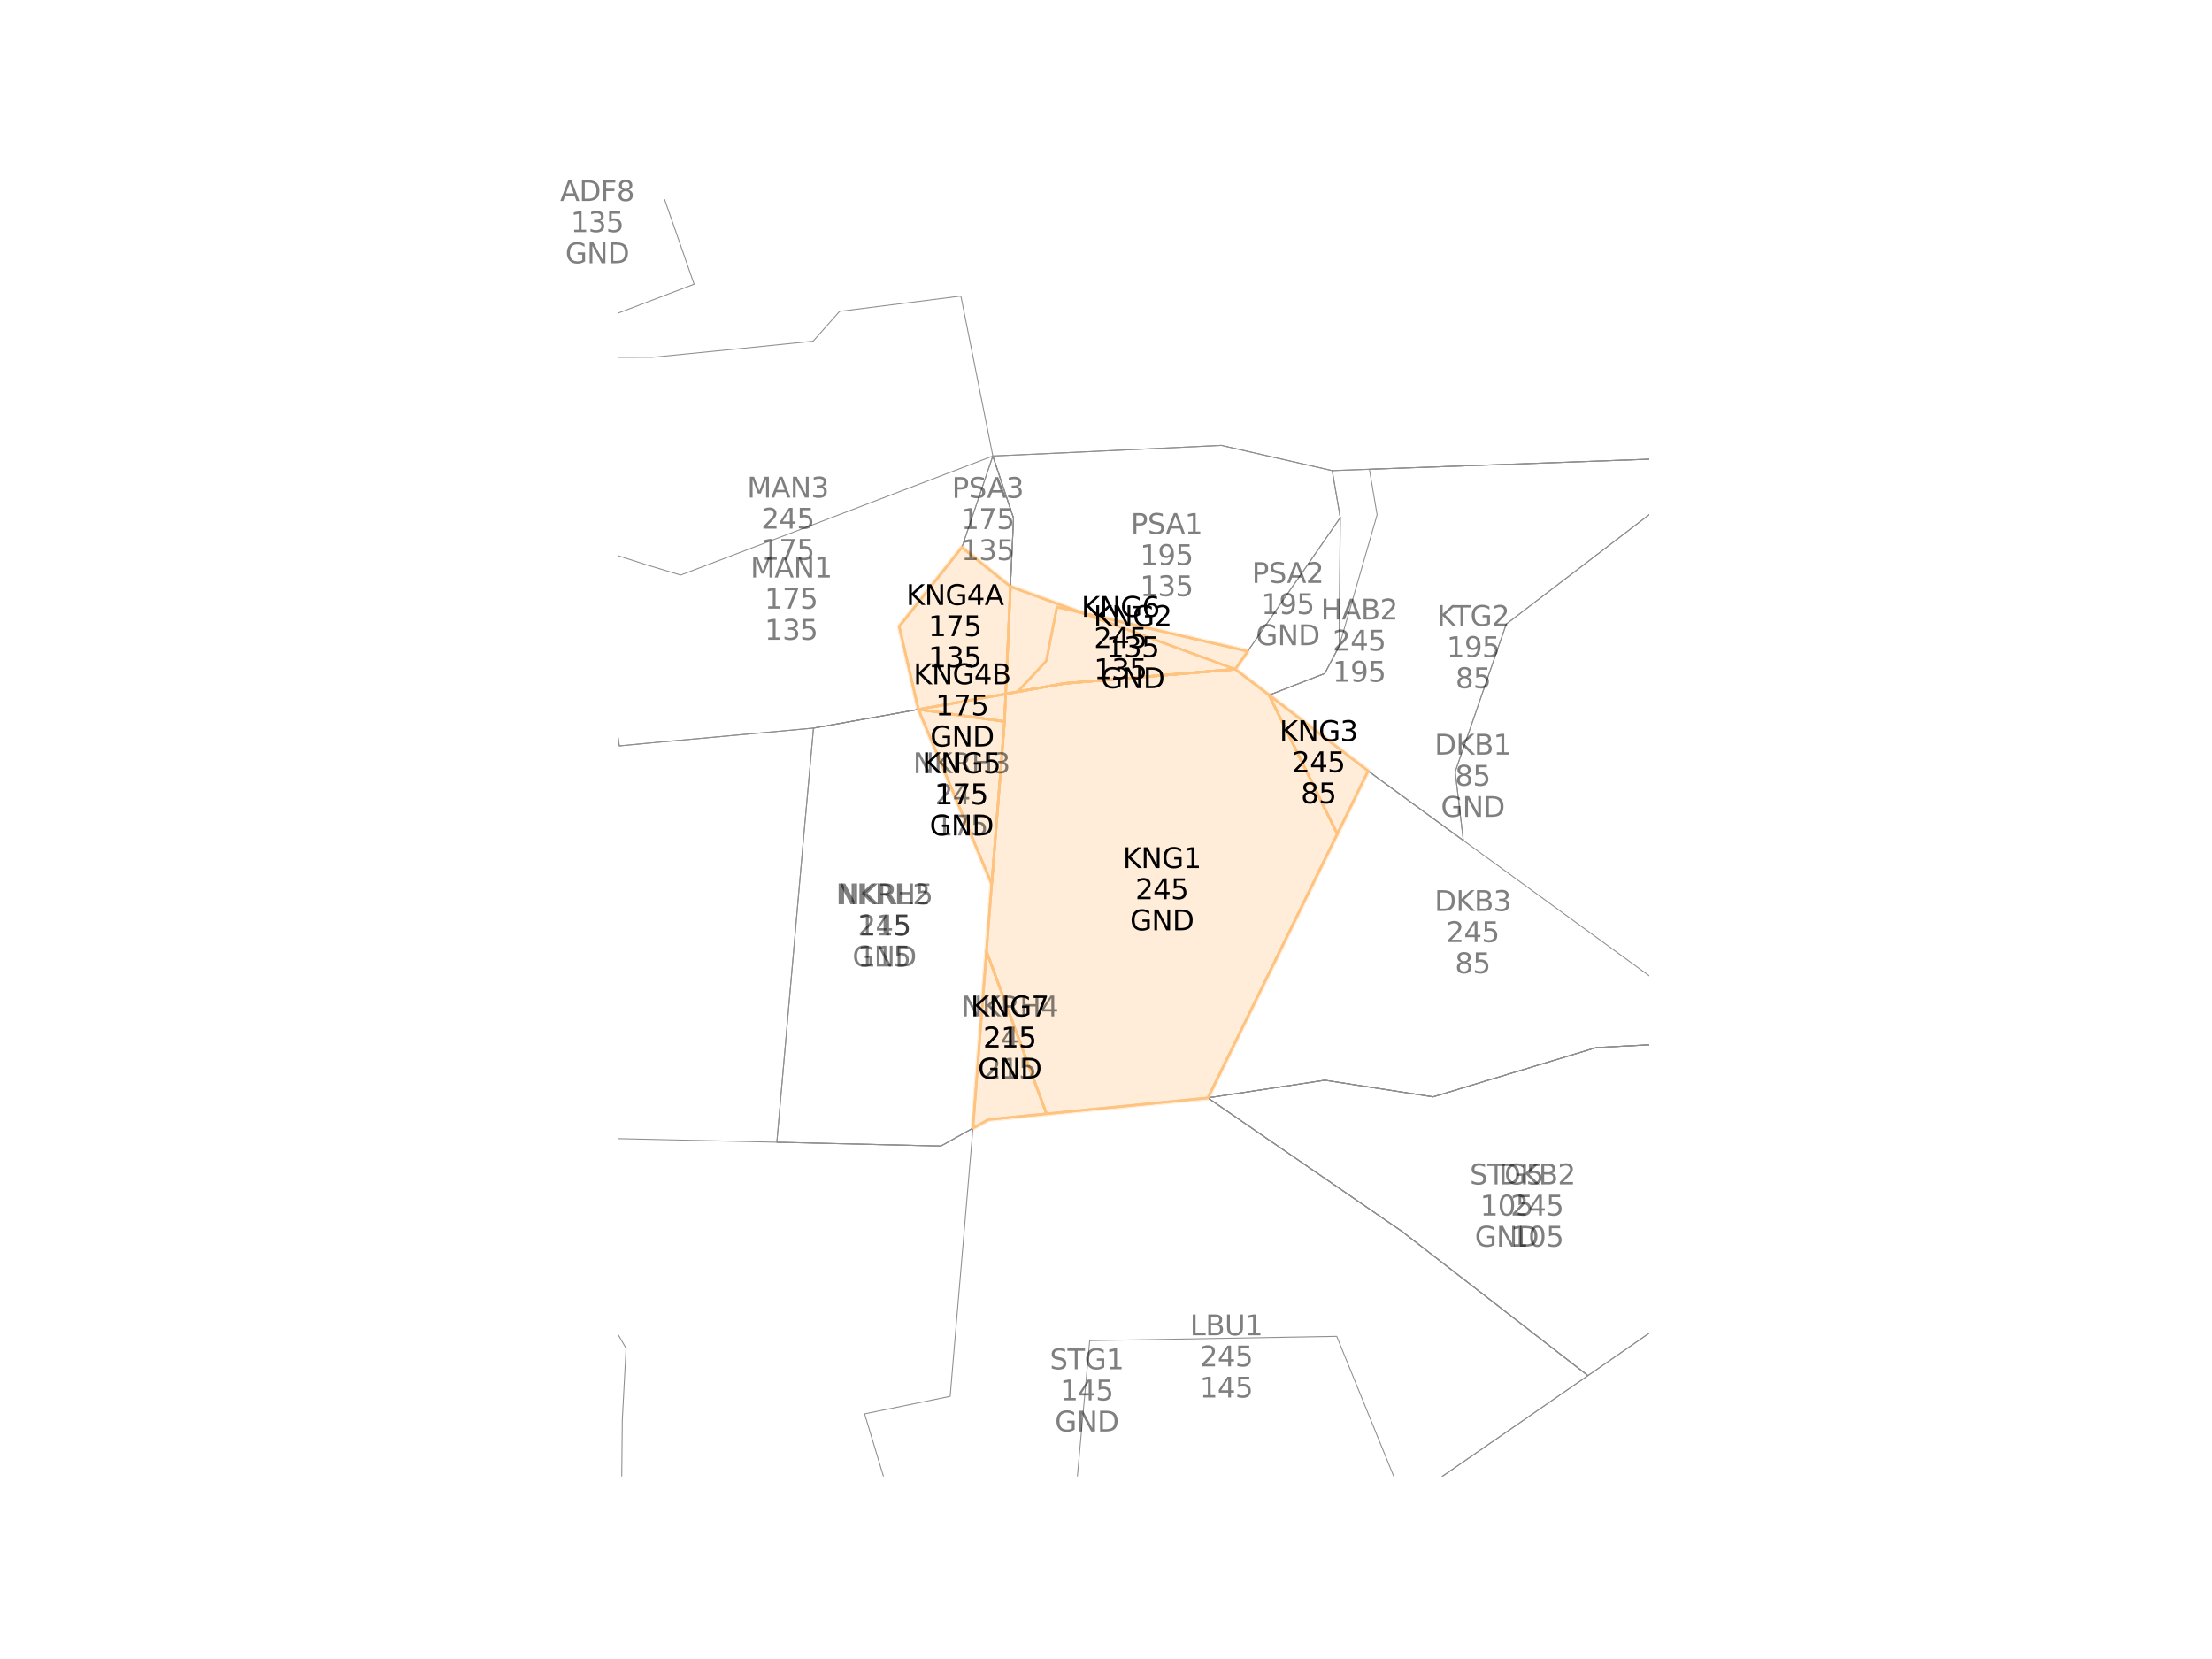 <?xml version="1.0" encoding="utf-8" standalone="no"?>
<!DOCTYPE svg PUBLIC "-//W3C//DTD SVG 1.1//EN"
  "http://www.w3.org/Graphics/SVG/1.1/DTD/svg11.dtd">
<svg xmlns:xlink="http://www.w3.org/1999/xlink" width="460.8pt" height="345.6pt" viewBox="0 0 460.8 345.6" xmlns="http://www.w3.org/2000/svg" version="1.1">
 <defs>
  <style type="text/css">*{stroke-linejoin: round; stroke-linecap: butt}</style>
 </defs>
 <g id="figure_1">
  <g id="patch_1">
   <path d="M 0 345.6 
L 460.8 345.6 
L 460.8 0 
L 0 0 
z
" style="fill: #ffffff"/>
  </g>
  <g id="axes_1">
   <g id="patch_2">
    <path d="M 257.303 139.418 
L 264.37 144.808 
L 278.572 173.715 
L 251.614 228.711 
L 217.993 232.015 
L 205.503 198.224 
L 206.599 184.115 
L 209.259 150.305 
L 209.505 144.562 
L 211.982 144.115 
L 221.725 142.373 
L 229.464 141.732 
z
" clip-path="url(#pad55133b91)" style="fill: #ffedd9; stroke: #ffedd9; stroke-linejoin: miter"/>
   </g>
   <g id="patch_3">
    <path d="M 220.178 126.46 
L 259.908 135.675 
L 257.303 139.418 
L 229.464 141.732 
L 221.725 142.373 
L 211.982 144.115 
L 217.975 137.667 
z
" clip-path="url(#pad55133b91)" style="fill: #ffedd9; stroke: #ffedd9; stroke-linejoin: miter"/>
   </g>
   <g id="patch_4">
    <path d="M 264.37 144.808 
L 284.983 160.6 
L 278.572 173.715 
z
" clip-path="url(#pad55133b91)" style="fill: #ffedd9; stroke: #ffedd9; stroke-linejoin: miter"/>
   </g>
   <g id="patch_5">
    <path d="M 200.37 114.048 
L 210.494 122.203 
L 209.505 144.562 
L 191.329 147.785 
L 187.337 130.515 
z
" clip-path="url(#pad55133b91)" style="fill: #ffedd9; stroke: #ffedd9; stroke-linejoin: miter"/>
   </g>
   <g id="patch_6">
    <path d="M 209.505 144.562 
L 209.259 150.305 
L 191.329 147.785 
z
" clip-path="url(#pad55133b91)" style="fill: #ffedd9; stroke: #ffedd9; stroke-linejoin: miter"/>
   </g>
   <g id="patch_7">
    <path d="M 191.329 147.785 
L 209.259 150.305 
L 206.599 184.115 
L 202.091 173.418 
z
" clip-path="url(#pad55133b91)" style="fill: #ffedd9; stroke: #ffedd9; stroke-linejoin: miter"/>
   </g>
   <g id="patch_8">
    <path d="M 210.494 122.203 
L 257.303 139.418 
L 229.464 141.732 
L 221.725 142.373 
L 211.982 144.115 
L 209.505 144.562 
z
" clip-path="url(#pad55133b91)" style="fill: #ffedd9; stroke: #ffedd9; stroke-linejoin: miter"/>
   </g>
   <g id="patch_9">
    <path d="M 205.503 198.224 
L 217.993 232.015 
L 205.902 233.22 
L 202.683 235.008 
z
" clip-path="url(#pad55133b91)" style="fill: #ffedd9; stroke: #ffedd9; stroke-linejoin: miter"/>
   </g>
   <g id="patch_10">
    <path d="M 257.303 139.418 
L 264.37 144.808 
L 278.572 173.715 
L 251.614 228.711 
L 217.993 232.015 
L 205.503 198.224 
L 206.599 184.115 
L 209.259 150.305 
L 209.505 144.562 
L 211.982 144.115 
L 221.725 142.373 
L 229.464 141.732 
L 257.303 139.418 
z
" clip-path="url(#pad55133b91)" style="fill: #ffedd9; stroke: #ffedd9; stroke-linejoin: miter"/>
   </g>
   <g id="patch_11">
    <path d="M 220.178 126.46 
L 259.908 135.675 
L 257.303 139.418 
L 229.464 141.732 
L 221.725 142.373 
L 211.982 144.115 
L 217.975 137.667 
L 220.178 126.46 
z
" clip-path="url(#pad55133b91)" style="fill: #ffedd9; stroke: #ffedd9; stroke-linejoin: miter"/>
   </g>
   <g id="patch_12">
    <path d="M 264.37 144.808 
L 284.983 160.6 
L 278.572 173.715 
L 264.37 144.808 
z
" clip-path="url(#pad55133b91)" style="fill: #ffedd9; stroke: #ffedd9; stroke-linejoin: miter"/>
   </g>
   <g id="patch_13">
    <path d="M 200.37 114.048 
L 210.494 122.203 
L 209.505 144.562 
L 191.329 147.785 
L 187.337 130.515 
L 200.37 114.048 
z
" clip-path="url(#pad55133b91)" style="fill: #ffedd9; stroke: #ffedd9; stroke-linejoin: miter"/>
   </g>
   <g id="patch_14">
    <path d="M 209.505 144.562 
L 209.259 150.305 
L 191.329 147.785 
L 209.505 144.562 
z
" clip-path="url(#pad55133b91)" style="fill: #ffedd9; stroke: #ffedd9; stroke-linejoin: miter"/>
   </g>
   <g id="patch_15">
    <path d="M 191.329 147.785 
L 209.259 150.305 
L 206.599 184.115 
L 202.091 173.418 
L 191.329 147.785 
z
" clip-path="url(#pad55133b91)" style="fill: #ffedd9; stroke: #ffedd9; stroke-linejoin: miter"/>
   </g>
   <g id="patch_16">
    <path d="M 210.494 122.203 
L 257.303 139.418 
L 229.464 141.732 
L 221.725 142.373 
L 211.982 144.115 
L 209.505 144.562 
L 210.494 122.203 
z
" clip-path="url(#pad55133b91)" style="fill: #ffedd9; stroke: #ffedd9; stroke-linejoin: miter"/>
   </g>
   <g id="patch_17">
    <path d="M 205.503 198.224 
L 217.993 232.015 
L 205.902 233.22 
L 202.683 235.008 
L 205.503 198.224 
z
" clip-path="url(#pad55133b91)" style="fill: #ffedd9; stroke: #ffedd9; stroke-linejoin: miter"/>
   </g>
   <g id="line2d_1">
    <path d="M 257.303 139.418 
L 264.37 144.808 
L 278.572 173.715 
L 251.614 228.711 
L 217.993 232.015 
L 205.503 198.224 
L 206.599 184.115 
L 209.259 150.305 
L 209.505 144.562 
L 211.982 144.115 
L 221.725 142.373 
L 229.464 141.732 
L 257.303 139.418 
" clip-path="url(#pad55133b91)" style="fill: none; stroke: #ffc380; stroke-width: 0.5; stroke-linecap: square"/>
   </g>
   <g id="line2d_2">
    <path d="M 220.178 126.46 
L 259.908 135.675 
L 257.303 139.418 
L 229.464 141.732 
L 221.725 142.373 
L 211.982 144.115 
L 217.975 137.667 
L 220.178 126.46 
" clip-path="url(#pad55133b91)" style="fill: none; stroke: #ffc380; stroke-width: 0.5; stroke-linecap: square"/>
   </g>
   <g id="line2d_3">
    <path d="M 264.37 144.808 
L 284.983 160.6 
L 278.572 173.715 
L 264.37 144.808 
" clip-path="url(#pad55133b91)" style="fill: none; stroke: #ffc380; stroke-width: 0.5; stroke-linecap: square"/>
   </g>
   <g id="line2d_4">
    <path d="M 200.37 114.048 
L 210.494 122.203 
L 209.505 144.562 
L 191.329 147.785 
L 187.337 130.515 
L 200.37 114.048 
" clip-path="url(#pad55133b91)" style="fill: none; stroke: #ffc380; stroke-width: 0.5; stroke-linecap: square"/>
   </g>
   <g id="line2d_5">
    <path d="M 209.505 144.562 
L 209.259 150.305 
L 191.329 147.785 
L 209.505 144.562 
" clip-path="url(#pad55133b91)" style="fill: none; stroke: #ffc380; stroke-width: 0.5; stroke-linecap: square"/>
   </g>
   <g id="line2d_6">
    <path d="M 191.329 147.785 
L 209.259 150.305 
L 206.599 184.115 
L 202.091 173.418 
L 191.329 147.785 
" clip-path="url(#pad55133b91)" style="fill: none; stroke: #ffc380; stroke-width: 0.5; stroke-linecap: square"/>
   </g>
   <g id="line2d_7">
    <path d="M 210.494 122.203 
L 257.303 139.418 
L 229.464 141.732 
L 221.725 142.373 
L 211.982 144.115 
L 209.505 144.562 
L 210.494 122.203 
" clip-path="url(#pad55133b91)" style="fill: none; stroke: #ffc380; stroke-width: 0.5; stroke-linecap: square"/>
   </g>
   <g id="line2d_8">
    <path d="M 205.503 198.224 
L 217.993 232.015 
L 205.902 233.22 
L 202.683 235.008 
L 205.503 198.224 
" clip-path="url(#pad55133b91)" style="fill: none; stroke: #ffc380; stroke-width: 0.5; stroke-linecap: square"/>
   </g>
   <g id="line2d_9">
    <path d="M 100.367 41.245 
L 112.071 37.568 
L 119.585 35.28 
L 129.575 32.151 
L 148.428 26.33 
L 137.602 39.119 
L 144.596 59.206 
L 123.647 67.182 
L 100.367 41.245 
" clip-path="url(#pad55133b91)" style="fill: none; stroke: #8f8f8f; stroke-width: 0.2; stroke-linecap: square"/>
   </g>
   <g id="line2d_10">
    <path d="M 349.092 95.458 
L 349.414 102.728 
L 350.391 122.694 
L 351.802 151.363 
L 352.155 158.53 
L 361.962 216.676 
L 332.532 218.224 
L 298.533 228.503 
L 275.98 225.03 
L 251.614 228.711 
L 278.572 173.715 
L 264.37 144.808 
L 275.966 140.303 
L 278.983 134.597 
L 279.201 107.836 
L 277.527 98.033 
L 285.267 97.752 
L 349.092 95.458 
" clip-path="url(#pad55133b91)" style="fill: none; stroke: #8f8f8f; stroke-width: 0.2; stroke-linecap: square"/>
   </g>
   <g id="line2d_11">
    <path d="M 361.962 216.676 
L 388.782 242.303 
L 376.1 255.191 
L 349.861 273.348 
L 330.794 286.563 
L 306.001 267.329 
L 292.074 256.545 
L 251.614 228.711 
L 275.98 225.03 
L 298.533 228.503 
L 332.532 218.224 
L 361.962 216.676 
" clip-path="url(#pad55133b91)" style="fill: none; stroke: #8f8f8f; stroke-width: 0.2; stroke-linecap: square"/>
   </g>
   <g id="line2d_12">
    <path d="M 284.983 160.6 
L 304.838 175.085 
L 361.962 216.676 
L 332.532 218.224 
L 298.533 228.503 
L 275.98 225.03 
L 251.614 228.711 
L 278.572 173.715 
L 284.983 160.6 
" clip-path="url(#pad55133b91)" style="fill: none; stroke: #8f8f8f; stroke-width: 0.2; stroke-linecap: square"/>
   </g>
   <g id="line2d_13">
    <path d="M 254.416 92.785 
L 277.527 98.033 
L 285.267 97.752 
L 349.092 95.458 
L 359.466 95.082 
L 349.414 102.728 
L 313.783 129.998 
L 303.146 160.775 
L 304.838 175.085 
L 284.983 160.6 
L 264.37 144.808 
L 257.303 139.418 
L 210.494 122.203 
L 211.138 107.947 
L 206.824 94.995 
L 224.27 94.209 
L 254.416 92.785 
" clip-path="url(#pad55133b91)" style="fill: none; stroke: #8f8f8f; stroke-width: 0.2; stroke-linecap: square"/>
   </g>
   <g id="line2d_14">
    <path d="M 349.092 95.458 
L 349.414 102.728 
L 313.783 129.998 
L 303.146 160.775 
L 304.838 175.085 
L 284.983 160.6 
L 264.37 144.808 
L 275.966 140.303 
L 278.983 134.597 
L 286.876 107.248 
L 285.267 97.752 
L 349.092 95.458 
" clip-path="url(#pad55133b91)" style="fill: none; stroke: #8f8f8f; stroke-width: 0.2; stroke-linecap: square"/>
   </g>
   <g id="line2d_15">
    <path d="M 251.614 228.711 
L 292.074 256.545 
L 306.001 267.329 
L 330.794 286.563 
L 292.566 313.025 
L 278.466 278.386 
L 227.001 279.277 
L 221.731 337.38 
L 195.325 320.487 
L 186.17 314.605 
L 180.105 294.535 
L 197.938 290.882 
L 198.867 279.8 
L 202.683 235.008 
L 205.902 233.22 
L 217.993 232.015 
L 251.614 228.711 
" clip-path="url(#pad55133b91)" style="fill: none; stroke: #8f8f8f; stroke-width: 0.2; stroke-linecap: square"/>
   </g>
   <g id="line2d_16">
    <path d="M 206.824 94.995 
L 200.37 114.048 
L 187.337 130.515 
L 191.329 147.785 
L 169.469 151.677 
L 135.383 154.784 
L 129.021 155.387 
L 122.805 113.865 
L 134.612 117.64 
L 141.792 119.793 
L 167.979 109.827 
L 206.824 94.995 
" clip-path="url(#pad55133b91)" style="fill: none; stroke: #8f8f8f; stroke-width: 0.2; stroke-linecap: square"/>
   </g>
   <g id="line2d_17">
    <path d="M 200.166 61.678 
L 206.824 94.995 
L 211.138 107.947 
L 210.494 122.203 
L 209.505 144.562 
L 209.259 150.305 
L 191.329 147.785 
L 169.469 151.677 
L 135.383 154.784 
L 129.021 155.387 
L 122.805 113.865 
L 117.081 74.49 
L 135.908 74.436 
L 154.423 72.601 
L 169.387 71.074 
L 174.902 64.865 
L 200.166 61.678 
" clip-path="url(#pad55133b91)" style="fill: none; stroke: #8f8f8f; stroke-width: 0.2; stroke-linecap: square"/>
   </g>
   <g id="line2d_18">
    <path d="M 191.329 147.785 
L 209.259 150.305 
L 206.599 184.115 
L 202.091 173.418 
L 191.329 147.785 
" clip-path="url(#pad55133b91)" style="fill: none; stroke: #8f8f8f; stroke-width: 0.2; stroke-linecap: square"/>
   </g>
   <g id="line2d_19">
    <path d="M 205.503 198.224 
L 217.993 232.015 
L 205.902 233.22 
L 202.683 235.008 
L 205.503 198.224 
" clip-path="url(#pad55133b91)" style="fill: none; stroke: #8f8f8f; stroke-width: 0.2; stroke-linecap: square"/>
   </g>
   <g id="line2d_20">
    <path d="M 191.329 147.785 
L 202.091 173.418 
L 206.599 184.115 
L 205.503 198.224 
L 202.683 235.008 
L 196.007 238.737 
L 161.828 237.944 
L 167.381 174.706 
L 169.469 151.677 
L 191.329 147.785 
" clip-path="url(#pad55133b91)" style="fill: none; stroke: #8f8f8f; stroke-width: 0.2; stroke-linecap: square"/>
   </g>
   <g id="line2d_21">
    <path d="M 191.329 147.785 
L 202.091 173.418 
L 206.599 184.115 
L 205.503 198.224 
L 202.683 235.008 
L 196.007 238.737 
L 161.828 237.944 
L 167.381 174.706 
L 169.469 151.677 
L 191.329 147.785 
" clip-path="url(#pad55133b91)" style="fill: none; stroke: #8f8f8f; stroke-width: 0.2; stroke-linecap: square"/>
   </g>
   <g id="line2d_22">
    <path d="M 206.824 94.995 
L 224.27 94.209 
L 254.416 92.785 
L 277.527 98.033 
L 279.201 107.836 
L 259.908 135.675 
L 257.303 139.418 
L 210.494 122.203 
L 211.138 107.947 
L 206.824 94.995 
" clip-path="url(#pad55133b91)" style="fill: none; stroke: #8f8f8f; stroke-width: 0.2; stroke-linecap: square"/>
   </g>
   <g id="line2d_23">
    <path d="M 279.201 107.836 
L 278.983 134.597 
L 275.966 140.303 
L 264.37 144.808 
L 257.303 139.418 
L 259.908 135.675 
L 279.201 107.836 
" clip-path="url(#pad55133b91)" style="fill: none; stroke: #8f8f8f; stroke-width: 0.2; stroke-linecap: square"/>
   </g>
   <g id="line2d_24">
    <path d="M 206.824 94.995 
L 211.138 107.947 
L 210.494 122.203 
L 200.37 114.048 
L 206.824 94.995 
" clip-path="url(#pad55133b91)" style="fill: none; stroke: #8f8f8f; stroke-width: 0.2; stroke-linecap: square"/>
   </g>
   <g id="line2d_25">
    <path d="M 251.614 228.711 
L 292.074 256.545 
L 306.001 267.329 
L 330.794 286.563 
L 292.566 313.025 
L 285.055 318.222 
L 195.989 346.6 
M 167.711 346.6 
L 129.424 317.361 
L 129.637 295.837 
L 130.425 280.869 
L 121.981 266.413 
L 124.211 237.091 
L 161.828 237.944 
L 196.007 238.737 
L 202.683 235.008 
L 205.902 233.22 
L 217.993 232.015 
L 251.614 228.711 
" clip-path="url(#pad55133b91)" style="fill: none; stroke: #8f8f8f; stroke-width: 0.2; stroke-linecap: square"/>
   </g>
   <g id="line2d_26">
    <path d="M 361.962 216.676 
L 364.723 229.92 
L 376.1 255.191 
L 349.861 273.348 
L 330.794 286.563 
L 306.001 267.329 
L 292.074 256.545 
L 251.614 228.711 
L 275.98 225.03 
L 298.533 228.503 
L 332.532 218.224 
L 361.962 216.676 
" clip-path="url(#pad55133b91)" style="fill: none; stroke: #8f8f8f; stroke-width: 0.2; stroke-linecap: square"/>
   </g>
   <g id="line2d_27">
    <path d="M 257.303 139.418 
L 264.37 144.808 
L 278.572 173.715 
L 251.614 228.711 
L 217.993 232.015 
L 205.503 198.224 
L 206.599 184.115 
L 209.259 150.305 
L 209.505 144.562 
L 211.982 144.115 
L 221.725 142.373 
L 229.464 141.732 
L 257.303 139.418 
L 257.303 139.418 
" clip-path="url(#pad55133b91)" style="fill: none; stroke: #ffc380; stroke-width: 0.5; stroke-linecap: square"/>
   </g>
   <g id="line2d_28">
    <path d="M 220.178 126.46 
L 259.908 135.675 
L 257.303 139.418 
L 229.464 141.732 
L 221.725 142.373 
L 211.982 144.115 
L 217.975 137.667 
L 220.178 126.46 
L 220.178 126.46 
" clip-path="url(#pad55133b91)" style="fill: none; stroke: #ffc380; stroke-width: 0.5; stroke-linecap: square"/>
   </g>
   <g id="line2d_29">
    <path d="M 264.37 144.808 
L 284.983 160.6 
L 278.572 173.715 
L 264.37 144.808 
L 264.37 144.808 
" clip-path="url(#pad55133b91)" style="fill: none; stroke: #ffc380; stroke-width: 0.5; stroke-linecap: square"/>
   </g>
   <g id="line2d_30">
    <path d="M 200.37 114.048 
L 210.494 122.203 
L 209.505 144.562 
L 191.329 147.785 
L 187.337 130.515 
L 200.37 114.048 
L 200.37 114.048 
" clip-path="url(#pad55133b91)" style="fill: none; stroke: #ffc380; stroke-width: 0.5; stroke-linecap: square"/>
   </g>
   <g id="line2d_31">
    <path d="M 209.505 144.562 
L 209.259 150.305 
L 191.329 147.785 
L 209.505 144.562 
L 209.505 144.562 
" clip-path="url(#pad55133b91)" style="fill: none; stroke: #ffc380; stroke-width: 0.5; stroke-linecap: square"/>
   </g>
   <g id="line2d_32">
    <path d="M 191.329 147.785 
L 209.259 150.305 
L 206.599 184.115 
L 202.091 173.418 
L 191.329 147.785 
L 191.329 147.785 
" clip-path="url(#pad55133b91)" style="fill: none; stroke: #ffc380; stroke-width: 0.5; stroke-linecap: square"/>
   </g>
   <g id="line2d_33">
    <path d="M 210.494 122.203 
L 257.303 139.418 
L 229.464 141.732 
L 221.725 142.373 
L 211.982 144.115 
L 209.505 144.562 
L 210.494 122.203 
L 210.494 122.203 
" clip-path="url(#pad55133b91)" style="fill: none; stroke: #ffc380; stroke-width: 0.5; stroke-linecap: square"/>
   </g>
   <g id="line2d_34">
    <path d="M 205.503 198.224 
L 217.993 232.015 
L 205.902 233.22 
L 202.683 235.008 
L 205.503 198.224 
L 205.503 198.224 
" clip-path="url(#pad55133b91)" style="fill: none; stroke: #ffc380; stroke-width: 0.5; stroke-linecap: square"/>
   </g>
   <g id="text_1">
    <!-- ADF8 -->
    <g style="opacity: 0.5" transform="translate(116.681 41.87)scale(0.058 -0.058)">
     <defs>
      <path id="DejaVuSans-41" d="M 2188 4044 
L 1331 1722 
L 3047 1722 
L 2188 4044 
z
M 1831 4666 
L 2547 4666 
L 4325 0 
L 3669 0 
L 3244 1197 
L 1141 1197 
L 716 0 
L 50 0 
L 1831 4666 
z
" transform="scale(0.016)"/>
      <path id="DejaVuSans-44" d="M 1259 4147 
L 1259 519 
L 2022 519 
Q 2988 519 3436 956 
Q 3884 1394 3884 2338 
Q 3884 3275 3436 3711 
Q 2988 4147 2022 4147 
L 1259 4147 
z
M 628 4666 
L 1925 4666 
Q 3281 4666 3915 4102 
Q 4550 3538 4550 2338 
Q 4550 1131 3912 565 
Q 3275 0 1925 0 
L 628 0 
L 628 4666 
z
" transform="scale(0.016)"/>
      <path id="DejaVuSans-46" d="M 628 4666 
L 3309 4666 
L 3309 4134 
L 1259 4134 
L 1259 2759 
L 3109 2759 
L 3109 2228 
L 1259 2228 
L 1259 0 
L 628 0 
L 628 4666 
z
" transform="scale(0.016)"/>
      <path id="DejaVuSans-38" d="M 2034 2216 
Q 1584 2216 1326 1975 
Q 1069 1734 1069 1313 
Q 1069 891 1326 650 
Q 1584 409 2034 409 
Q 2484 409 2743 651 
Q 3003 894 3003 1313 
Q 3003 1734 2745 1975 
Q 2488 2216 2034 2216 
z
M 1403 2484 
Q 997 2584 770 2862 
Q 544 3141 544 3541 
Q 544 4100 942 4425 
Q 1341 4750 2034 4750 
Q 2731 4750 3128 4425 
Q 3525 4100 3525 3541 
Q 3525 3141 3298 2862 
Q 3072 2584 2669 2484 
Q 3125 2378 3379 2068 
Q 3634 1759 3634 1313 
Q 3634 634 3220 271 
Q 2806 -91 2034 -91 
Q 1263 -91 848 271 
Q 434 634 434 1313 
Q 434 1759 690 2068 
Q 947 2378 1403 2484 
z
M 1172 3481 
Q 1172 3119 1398 2916 
Q 1625 2713 2034 2713 
Q 2441 2713 2670 2916 
Q 2900 3119 2900 3481 
Q 2900 3844 2670 4047 
Q 2441 4250 2034 4250 
Q 1625 4250 1398 4047 
Q 1172 3844 1172 3481 
z
" transform="scale(0.016)"/>
     </defs>
     <use xlink:href="#DejaVuSans-41"/>
     <use xlink:href="#DejaVuSans-44" x="68.408"/>
     <use xlink:href="#DejaVuSans-46" x="145.41"/>
     <use xlink:href="#DejaVuSans-38" x="202.93"/>
    </g>
    <!-- 135 -->
    <g style="opacity: 0.5" transform="translate(118.872 48.354)scale(0.058 -0.058)">
     <defs>
      <path id="DejaVuSans-31" d="M 794 531 
L 1825 531 
L 1825 4091 
L 703 3866 
L 703 4441 
L 1819 4666 
L 2450 4666 
L 2450 531 
L 3481 531 
L 3481 0 
L 794 0 
L 794 531 
z
" transform="scale(0.016)"/>
      <path id="DejaVuSans-33" d="M 2597 2516 
Q 3050 2419 3304 2112 
Q 3559 1806 3559 1356 
Q 3559 666 3084 287 
Q 2609 -91 1734 -91 
Q 1441 -91 1130 -33 
Q 819 25 488 141 
L 488 750 
Q 750 597 1062 519 
Q 1375 441 1716 441 
Q 2309 441 2620 675 
Q 2931 909 2931 1356 
Q 2931 1769 2642 2001 
Q 2353 2234 1838 2234 
L 1294 2234 
L 1294 2753 
L 1863 2753 
Q 2328 2753 2575 2939 
Q 2822 3125 2822 3475 
Q 2822 3834 2567 4026 
Q 2313 4219 1838 4219 
Q 1578 4219 1281 4162 
Q 984 4106 628 3988 
L 628 4550 
Q 988 4650 1302 4700 
Q 1616 4750 1894 4750 
Q 2613 4750 3031 4423 
Q 3450 4097 3450 3541 
Q 3450 3153 3228 2886 
Q 3006 2619 2597 2516 
z
" transform="scale(0.016)"/>
      <path id="DejaVuSans-35" d="M 691 4666 
L 3169 4666 
L 3169 4134 
L 1269 4134 
L 1269 2991 
Q 1406 3038 1543 3061 
Q 1681 3084 1819 3084 
Q 2600 3084 3056 2656 
Q 3513 2228 3513 1497 
Q 3513 744 3044 326 
Q 2575 -91 1722 -91 
Q 1428 -91 1123 -41 
Q 819 9 494 109 
L 494 744 
Q 775 591 1075 516 
Q 1375 441 1709 441 
Q 2250 441 2565 725 
Q 2881 1009 2881 1497 
Q 2881 1984 2565 2268 
Q 2250 2553 1709 2553 
Q 1456 2553 1204 2497 
Q 953 2441 691 2322 
L 691 4666 
z
" transform="scale(0.016)"/>
     </defs>
     <use xlink:href="#DejaVuSans-31"/>
     <use xlink:href="#DejaVuSans-33" x="63.623"/>
     <use xlink:href="#DejaVuSans-35" x="127.246"/>
    </g>
    <!-- GND -->
    <g style="opacity: 0.5" transform="translate(117.76 54.837)scale(0.058 -0.058)">
     <defs>
      <path id="DejaVuSans-47" d="M 3809 666 
L 3809 1919 
L 2778 1919 
L 2778 2438 
L 4434 2438 
L 4434 434 
Q 4069 175 3628 42 
Q 3188 -91 2688 -91 
Q 1594 -91 976 548 
Q 359 1188 359 2328 
Q 359 3472 976 4111 
Q 1594 4750 2688 4750 
Q 3144 4750 3555 4637 
Q 3966 4525 4313 4306 
L 4313 3634 
Q 3963 3931 3569 4081 
Q 3175 4231 2741 4231 
Q 1884 4231 1454 3753 
Q 1025 3275 1025 2328 
Q 1025 1384 1454 906 
Q 1884 428 2741 428 
Q 3075 428 3337 486 
Q 3600 544 3809 666 
z
" transform="scale(0.016)"/>
      <path id="DejaVuSans-4e" d="M 628 4666 
L 1478 4666 
L 3547 763 
L 3547 4666 
L 4159 4666 
L 4159 0 
L 3309 0 
L 1241 3903 
L 1241 0 
L 628 0 
L 628 4666 
z
" transform="scale(0.016)"/>
     </defs>
     <use xlink:href="#DejaVuSans-47"/>
     <use xlink:href="#DejaVuSans-4e" x="77.49"/>
     <use xlink:href="#DejaVuSans-44" x="152.295"/>
    </g>
   </g>
   <g id="text_2">
    <!-- DKB1 -->
    <g style="opacity: 0.5" transform="translate(298.833 157.199)scale(0.058 -0.058)">
     <defs>
      <path id="DejaVuSans-4b" d="M 628 4666 
L 1259 4666 
L 1259 2694 
L 3353 4666 
L 4166 4666 
L 1850 2491 
L 4331 0 
L 3500 0 
L 1259 2247 
L 1259 0 
L 628 0 
L 628 4666 
z
" transform="scale(0.016)"/>
      <path id="DejaVuSans-42" d="M 1259 2228 
L 1259 519 
L 2272 519 
Q 2781 519 3026 730 
Q 3272 941 3272 1375 
Q 3272 1813 3026 2020 
Q 2781 2228 2272 2228 
L 1259 2228 
z
M 1259 4147 
L 1259 2741 
L 2194 2741 
Q 2656 2741 2882 2914 
Q 3109 3088 3109 3444 
Q 3109 3797 2882 3972 
Q 2656 4147 2194 4147 
L 1259 4147 
z
M 628 4666 
L 2241 4666 
Q 2963 4666 3353 4366 
Q 3744 4066 3744 3513 
Q 3744 3084 3544 2831 
Q 3344 2578 2956 2516 
Q 3422 2416 3680 2098 
Q 3938 1781 3938 1306 
Q 3938 681 3513 340 
Q 3088 0 2303 0 
L 628 0 
L 628 4666 
z
" transform="scale(0.016)"/>
     </defs>
     <use xlink:href="#DejaVuSans-44"/>
     <use xlink:href="#DejaVuSans-4b" x="77.002"/>
     <use xlink:href="#DejaVuSans-42" x="142.578"/>
     <use xlink:href="#DejaVuSans-31" x="211.182"/>
    </g>
    <!-- 85 -->
    <g style="opacity: 0.5" transform="translate(303.105 163.682)scale(0.058 -0.058)">
     <use xlink:href="#DejaVuSans-38"/>
     <use xlink:href="#DejaVuSans-35" x="63.623"/>
    </g>
    <!-- GND -->
    <g style="opacity: 0.5" transform="translate(300.15 170.166)scale(0.058 -0.058)">
     <use xlink:href="#DejaVuSans-47"/>
     <use xlink:href="#DejaVuSans-4e" x="77.49"/>
     <use xlink:href="#DejaVuSans-44" x="152.295"/>
    </g>
   </g>
   <g id="text_3">
    <!-- DKB2 -->
    <g style="opacity: 0.5" transform="translate(312.243 246.734)scale(0.058 -0.058)">
     <defs>
      <path id="DejaVuSans-32" d="M 1228 531 
L 3431 531 
L 3431 0 
L 469 0 
L 469 531 
Q 828 903 1448 1529 
Q 2069 2156 2228 2338 
Q 2531 2678 2651 2914 
Q 2772 3150 2772 3378 
Q 2772 3750 2511 3984 
Q 2250 4219 1831 4219 
Q 1534 4219 1204 4116 
Q 875 4013 500 3803 
L 500 4441 
Q 881 4594 1212 4672 
Q 1544 4750 1819 4750 
Q 2544 4750 2975 4387 
Q 3406 4025 3406 3419 
Q 3406 3131 3298 2873 
Q 3191 2616 2906 2266 
Q 2828 2175 2409 1742 
Q 1991 1309 1228 531 
z
" transform="scale(0.016)"/>
     </defs>
     <use xlink:href="#DejaVuSans-44"/>
     <use xlink:href="#DejaVuSans-4b" x="77.002"/>
     <use xlink:href="#DejaVuSans-42" x="142.578"/>
     <use xlink:href="#DejaVuSans-32" x="211.182"/>
    </g>
    <!-- 245 -->
    <g style="opacity: 0.5" transform="translate(314.673 253.217)scale(0.058 -0.058)">
     <defs>
      <path id="DejaVuSans-34" d="M 2419 4116 
L 825 1625 
L 2419 1625 
L 2419 4116 
z
M 2253 4666 
L 3047 4666 
L 3047 1625 
L 3713 1625 
L 3713 1100 
L 3047 1100 
L 3047 0 
L 2419 0 
L 2419 1100 
L 313 1100 
L 313 1709 
L 2253 4666 
z
" transform="scale(0.016)"/>
     </defs>
     <use xlink:href="#DejaVuSans-32"/>
     <use xlink:href="#DejaVuSans-34" x="63.623"/>
     <use xlink:href="#DejaVuSans-35" x="127.246"/>
    </g>
    <!-- 105 -->
    <g style="opacity: 0.5" transform="translate(314.673 259.701)scale(0.058 -0.058)">
     <defs>
      <path id="DejaVuSans-30" d="M 2034 4250 
Q 1547 4250 1301 3770 
Q 1056 3291 1056 2328 
Q 1056 1369 1301 889 
Q 1547 409 2034 409 
Q 2525 409 2770 889 
Q 3016 1369 3016 2328 
Q 3016 3291 2770 3770 
Q 2525 4250 2034 4250 
z
M 2034 4750 
Q 2819 4750 3233 4129 
Q 3647 3509 3647 2328 
Q 3647 1150 3233 529 
Q 2819 -91 2034 -91 
Q 1250 -91 836 529 
Q 422 1150 422 2328 
Q 422 3509 836 4129 
Q 1250 4750 2034 4750 
z
" transform="scale(0.016)"/>
     </defs>
     <use xlink:href="#DejaVuSans-31"/>
     <use xlink:href="#DejaVuSans-30" x="63.623"/>
     <use xlink:href="#DejaVuSans-35" x="127.246"/>
    </g>
   </g>
   <g id="text_4">
    <!-- DKB3 -->
    <g style="opacity: 0.5" transform="translate(298.833 189.77)scale(0.058 -0.058)">
     <use xlink:href="#DejaVuSans-44"/>
     <use xlink:href="#DejaVuSans-4b" x="77.002"/>
     <use xlink:href="#DejaVuSans-42" x="142.578"/>
     <use xlink:href="#DejaVuSans-33" x="211.182"/>
    </g>
    <!-- 245 -->
    <g style="opacity: 0.5" transform="translate(301.263 196.253)scale(0.058 -0.058)">
     <use xlink:href="#DejaVuSans-32"/>
     <use xlink:href="#DejaVuSans-34" x="63.623"/>
     <use xlink:href="#DejaVuSans-35" x="127.246"/>
    </g>
    <!-- 85 -->
    <g style="opacity: 0.5" transform="translate(303.105 202.737)scale(0.058 -0.058)">
     <use xlink:href="#DejaVuSans-38"/>
     <use xlink:href="#DejaVuSans-35" x="63.623"/>
    </g>
   </g>
   <g id="text_5">
    <!-- HAB2 -->
    <g style="opacity: 0.5" transform="translate(275.16 129.049)scale(0.058 -0.058)">
     <defs>
      <path id="DejaVuSans-48" d="M 628 4666 
L 1259 4666 
L 1259 2753 
L 3553 2753 
L 3553 4666 
L 4184 4666 
L 4184 0 
L 3553 0 
L 3553 2222 
L 1259 2222 
L 1259 0 
L 628 0 
L 628 4666 
z
" transform="scale(0.016)"/>
     </defs>
     <use xlink:href="#DejaVuSans-48"/>
     <use xlink:href="#DejaVuSans-41" x="75.195"/>
     <use xlink:href="#DejaVuSans-42" x="143.604"/>
     <use xlink:href="#DejaVuSans-32" x="212.207"/>
    </g>
    <!-- 245 -->
    <g style="opacity: 0.5" transform="translate(277.619 135.533)scale(0.058 -0.058)">
     <use xlink:href="#DejaVuSans-32"/>
     <use xlink:href="#DejaVuSans-34" x="63.623"/>
     <use xlink:href="#DejaVuSans-35" x="127.246"/>
    </g>
    <!-- 195 -->
    <g style="opacity: 0.5" transform="translate(277.619 142.016)scale(0.058 -0.058)">
     <defs>
      <path id="DejaVuSans-39" d="M 703 97 
L 703 672 
Q 941 559 1184 500 
Q 1428 441 1663 441 
Q 2288 441 2617 861 
Q 2947 1281 2994 2138 
Q 2813 1869 2534 1725 
Q 2256 1581 1919 1581 
Q 1219 1581 811 2004 
Q 403 2428 403 3163 
Q 403 3881 828 4315 
Q 1253 4750 1959 4750 
Q 2769 4750 3195 4129 
Q 3622 3509 3622 2328 
Q 3622 1225 3098 567 
Q 2575 -91 1691 -91 
Q 1453 -91 1209 -44 
Q 966 3 703 97 
z
M 1959 2075 
Q 2384 2075 2632 2365 
Q 2881 2656 2881 3163 
Q 2881 3666 2632 3958 
Q 2384 4250 1959 4250 
Q 1534 4250 1286 3958 
Q 1038 3666 1038 3163 
Q 1038 2656 1286 2365 
Q 1534 2075 1959 2075 
z
" transform="scale(0.016)"/>
     </defs>
     <use xlink:href="#DejaVuSans-31"/>
     <use xlink:href="#DejaVuSans-39" x="63.623"/>
     <use xlink:href="#DejaVuSans-35" x="127.246"/>
    </g>
   </g>
   <g id="text_6">
    <!-- KTG2 -->
    <g style="opacity: 0.5" transform="translate(299.365 130.386)scale(0.058 -0.058)">
     <defs>
      <path id="DejaVuSans-54" d="M -19 4666 
L 3928 4666 
L 3928 4134 
L 2272 4134 
L 2272 0 
L 1638 0 
L 1638 4134 
L -19 4134 
L -19 4666 
z
" transform="scale(0.016)"/>
     </defs>
     <use xlink:href="#DejaVuSans-4b"/>
     <use xlink:href="#DejaVuSans-54" x="57.826"/>
     <use xlink:href="#DejaVuSans-47" x="118.91"/>
     <use xlink:href="#DejaVuSans-32" x="196.4"/>
    </g>
    <!-- 195 -->
    <g style="opacity: 0.5" transform="translate(301.366 136.869)scale(0.058 -0.058)">
     <use xlink:href="#DejaVuSans-31"/>
     <use xlink:href="#DejaVuSans-39" x="63.623"/>
     <use xlink:href="#DejaVuSans-35" x="127.246"/>
    </g>
    <!-- 85 -->
    <g style="opacity: 0.5" transform="translate(303.208 143.353)scale(0.058 -0.058)">
     <use xlink:href="#DejaVuSans-38"/>
     <use xlink:href="#DejaVuSans-35" x="63.623"/>
    </g>
   </g>
   <g id="text_7">
    <!-- LBU1 -->
    <g style="opacity: 0.5" transform="translate(247.889 278.16)scale(0.058 -0.058)">
     <defs>
      <path id="DejaVuSans-4c" d="M 628 4666 
L 1259 4666 
L 1259 531 
L 3531 531 
L 3531 0 
L 628 0 
L 628 4666 
z
" transform="scale(0.016)"/>
      <path id="DejaVuSans-55" d="M 556 4666 
L 1191 4666 
L 1191 1831 
Q 1191 1081 1462 751 
Q 1734 422 2344 422 
Q 2950 422 3222 751 
Q 3494 1081 3494 1831 
L 3494 4666 
L 4128 4666 
L 4128 1753 
Q 4128 841 3676 375 
Q 3225 -91 2344 -91 
Q 1459 -91 1007 375 
Q 556 841 556 1753 
L 556 4666 
z
" transform="scale(0.016)"/>
     </defs>
     <use xlink:href="#DejaVuSans-4c"/>
     <use xlink:href="#DejaVuSans-42" x="55.713"/>
     <use xlink:href="#DejaVuSans-55" x="124.316"/>
     <use xlink:href="#DejaVuSans-31" x="197.51"/>
    </g>
    <!-- 245 -->
    <g style="opacity: 0.5" transform="translate(249.923 284.643)scale(0.058 -0.058)">
     <use xlink:href="#DejaVuSans-32"/>
     <use xlink:href="#DejaVuSans-34" x="63.623"/>
     <use xlink:href="#DejaVuSans-35" x="127.246"/>
    </g>
    <!-- 145 -->
    <g style="opacity: 0.5" transform="translate(249.923 291.127)scale(0.058 -0.058)">
     <use xlink:href="#DejaVuSans-31"/>
     <use xlink:href="#DejaVuSans-34" x="63.623"/>
     <use xlink:href="#DejaVuSans-35" x="127.246"/>
    </g>
   </g>
   <g id="text_8">
    <!-- MAN1 -->
    <g style="opacity: 0.5" transform="translate(156.329 120.305)scale(0.058 -0.058)">
     <defs>
      <path id="DejaVuSans-4d" d="M 628 4666 
L 1569 4666 
L 2759 1491 
L 3956 4666 
L 4897 4666 
L 4897 0 
L 4281 0 
L 4281 4097 
L 3078 897 
L 2444 897 
L 1241 4097 
L 1241 0 
L 628 0 
L 628 4666 
z
" transform="scale(0.016)"/>
     </defs>
     <use xlink:href="#DejaVuSans-4d"/>
     <use xlink:href="#DejaVuSans-41" x="86.279"/>
     <use xlink:href="#DejaVuSans-4e" x="154.688"/>
     <use xlink:href="#DejaVuSans-31" x="229.492"/>
    </g>
    <!-- 175 -->
    <g style="opacity: 0.5" transform="translate(159.289 126.788)scale(0.058 -0.058)">
     <defs>
      <path id="DejaVuSans-37" d="M 525 4666 
L 3525 4666 
L 3525 4397 
L 1831 0 
L 1172 0 
L 2766 4134 
L 525 4134 
L 525 4666 
z
" transform="scale(0.016)"/>
     </defs>
     <use xlink:href="#DejaVuSans-31"/>
     <use xlink:href="#DejaVuSans-37" x="63.623"/>
     <use xlink:href="#DejaVuSans-35" x="127.246"/>
    </g>
    <!-- 135 -->
    <g style="opacity: 0.5" transform="translate(159.289 133.272)scale(0.058 -0.058)">
     <use xlink:href="#DejaVuSans-31"/>
     <use xlink:href="#DejaVuSans-33" x="63.623"/>
     <use xlink:href="#DejaVuSans-35" x="127.246"/>
    </g>
   </g>
   <g id="text_9">
    <!-- MAN3 -->
    <g style="opacity: 0.5" transform="translate(155.624 103.647)scale(0.058 -0.058)">
     <use xlink:href="#DejaVuSans-4d"/>
     <use xlink:href="#DejaVuSans-41" x="86.279"/>
     <use xlink:href="#DejaVuSans-4e" x="154.688"/>
     <use xlink:href="#DejaVuSans-33" x="229.492"/>
    </g>
    <!-- 245 -->
    <g style="opacity: 0.5" transform="translate(158.584 110.13)scale(0.058 -0.058)">
     <use xlink:href="#DejaVuSans-32"/>
     <use xlink:href="#DejaVuSans-34" x="63.623"/>
     <use xlink:href="#DejaVuSans-35" x="127.246"/>
    </g>
    <!-- 175 -->
    <g style="opacity: 0.5" transform="translate(158.584 116.614)scale(0.058 -0.058)">
     <use xlink:href="#DejaVuSans-31"/>
     <use xlink:href="#DejaVuSans-37" x="63.623"/>
     <use xlink:href="#DejaVuSans-35" x="127.246"/>
    </g>
   </g>
   <g id="text_10">
    <!-- NKRH3 -->
    <g style="opacity: 0.5" transform="translate(190.199 161.065)scale(0.058 -0.058)">
     <defs>
      <path id="DejaVuSans-52" d="M 2841 2188 
Q 3044 2119 3236 1894 
Q 3428 1669 3622 1275 
L 4263 0 
L 3584 0 
L 2988 1197 
Q 2756 1666 2539 1819 
Q 2322 1972 1947 1972 
L 1259 1972 
L 1259 0 
L 628 0 
L 628 4666 
L 2053 4666 
Q 2853 4666 3247 4331 
Q 3641 3997 3641 3322 
Q 3641 2881 3436 2590 
Q 3231 2300 2841 2188 
z
M 1259 4147 
L 1259 2491 
L 2053 2491 
Q 2509 2491 2742 2702 
Q 2975 2913 2975 3322 
Q 2975 3731 2742 3939 
Q 2509 4147 2053 4147 
L 1259 4147 
z
" transform="scale(0.016)"/>
     </defs>
     <use xlink:href="#DejaVuSans-4e"/>
     <use xlink:href="#DejaVuSans-4b" x="74.805"/>
     <use xlink:href="#DejaVuSans-52" x="140.381"/>
     <use xlink:href="#DejaVuSans-48" x="209.863"/>
     <use xlink:href="#DejaVuSans-33" x="285.059"/>
    </g>
    <!-- 245 -->
    <g style="opacity: 0.5" transform="translate(194.768 167.548)scale(0.058 -0.058)">
     <use xlink:href="#DejaVuSans-32"/>
     <use xlink:href="#DejaVuSans-34" x="63.623"/>
     <use xlink:href="#DejaVuSans-35" x="127.246"/>
    </g>
    <!-- 175 -->
    <g style="opacity: 0.5" transform="translate(194.768 174.032)scale(0.058 -0.058)">
     <use xlink:href="#DejaVuSans-31"/>
     <use xlink:href="#DejaVuSans-37" x="63.623"/>
     <use xlink:href="#DejaVuSans-35" x="127.246"/>
    </g>
   </g>
   <g id="text_11">
    <!-- NKRH4 -->
    <g style="opacity: 0.5" transform="translate(200.243 211.73)scale(0.058 -0.058)">
     <use xlink:href="#DejaVuSans-4e"/>
     <use xlink:href="#DejaVuSans-4b" x="74.805"/>
     <use xlink:href="#DejaVuSans-52" x="140.381"/>
     <use xlink:href="#DejaVuSans-48" x="209.863"/>
     <use xlink:href="#DejaVuSans-34" x="285.059"/>
    </g>
    <!-- 245 -->
    <g style="opacity: 0.5" transform="translate(204.812 218.214)scale(0.058 -0.058)">
     <use xlink:href="#DejaVuSans-32"/>
     <use xlink:href="#DejaVuSans-34" x="63.623"/>
     <use xlink:href="#DejaVuSans-35" x="127.246"/>
    </g>
    <!-- 215 -->
    <g style="opacity: 0.5" transform="translate(204.812 224.697)scale(0.058 -0.058)">
     <use xlink:href="#DejaVuSans-32"/>
     <use xlink:href="#DejaVuSans-31" x="63.623"/>
     <use xlink:href="#DejaVuSans-35" x="127.246"/>
    </g>
   </g>
   <g id="text_12">
    <!-- NKRH5 -->
    <g style="opacity: 0.5" transform="translate(174.118 188.375)scale(0.058 -0.058)">
     <use xlink:href="#DejaVuSans-4e"/>
     <use xlink:href="#DejaVuSans-4b" x="74.805"/>
     <use xlink:href="#DejaVuSans-52" x="140.381"/>
     <use xlink:href="#DejaVuSans-48" x="209.863"/>
     <use xlink:href="#DejaVuSans-35" x="285.059"/>
    </g>
    <!-- 245 -->
    <g style="opacity: 0.5" transform="translate(178.687 194.859)scale(0.058 -0.058)">
     <use xlink:href="#DejaVuSans-32"/>
     <use xlink:href="#DejaVuSans-34" x="63.623"/>
     <use xlink:href="#DejaVuSans-35" x="127.246"/>
    </g>
    <!-- 115 -->
    <g style="opacity: 0.5" transform="translate(178.687 201.342)scale(0.058 -0.058)">
     <use xlink:href="#DejaVuSans-31"/>
     <use xlink:href="#DejaVuSans-31" x="63.623"/>
     <use xlink:href="#DejaVuSans-35" x="127.246"/>
    </g>
   </g>
   <g id="text_13">
    <!-- NKRL2 -->
    <g style="opacity: 0.5" transform="translate(174.682 188.375)scale(0.058 -0.058)">
     <use xlink:href="#DejaVuSans-4e"/>
     <use xlink:href="#DejaVuSans-4b" x="74.805"/>
     <use xlink:href="#DejaVuSans-52" x="140.381"/>
     <use xlink:href="#DejaVuSans-4c" x="209.863"/>
     <use xlink:href="#DejaVuSans-32" x="265.576"/>
    </g>
    <!-- 115 -->
    <g style="opacity: 0.5" transform="translate(178.687 194.859)scale(0.058 -0.058)">
     <use xlink:href="#DejaVuSans-31"/>
     <use xlink:href="#DejaVuSans-31" x="63.623"/>
     <use xlink:href="#DejaVuSans-35" x="127.246"/>
    </g>
    <!-- GND -->
    <g style="opacity: 0.5" transform="translate(177.575 201.342)scale(0.058 -0.058)">
     <use xlink:href="#DejaVuSans-47"/>
     <use xlink:href="#DejaVuSans-4e" x="77.49"/>
     <use xlink:href="#DejaVuSans-44" x="152.295"/>
    </g>
   </g>
   <g id="text_14">
    <!-- PSA1 -->
    <g style="opacity: 0.5" transform="translate(235.552 111.216)scale(0.058 -0.058)">
     <defs>
      <path id="DejaVuSans-50" d="M 1259 4147 
L 1259 2394 
L 2053 2394 
Q 2494 2394 2734 2622 
Q 2975 2850 2975 3272 
Q 2975 3691 2734 3919 
Q 2494 4147 2053 4147 
L 1259 4147 
z
M 628 4666 
L 2053 4666 
Q 2838 4666 3239 4311 
Q 3641 3956 3641 3272 
Q 3641 2581 3239 2228 
Q 2838 1875 2053 1875 
L 1259 1875 
L 1259 0 
L 628 0 
L 628 4666 
z
" transform="scale(0.016)"/>
      <path id="DejaVuSans-53" d="M 3425 4513 
L 3425 3897 
Q 3066 4069 2747 4153 
Q 2428 4238 2131 4238 
Q 1616 4238 1336 4038 
Q 1056 3838 1056 3469 
Q 1056 3159 1242 3001 
Q 1428 2844 1947 2747 
L 2328 2669 
Q 3034 2534 3370 2195 
Q 3706 1856 3706 1288 
Q 3706 609 3251 259 
Q 2797 -91 1919 -91 
Q 1588 -91 1214 -16 
Q 841 59 441 206 
L 441 856 
Q 825 641 1194 531 
Q 1563 422 1919 422 
Q 2459 422 2753 634 
Q 3047 847 3047 1241 
Q 3047 1584 2836 1778 
Q 2625 1972 2144 2069 
L 1759 2144 
Q 1053 2284 737 2584 
Q 422 2884 422 3419 
Q 422 4038 858 4394 
Q 1294 4750 2059 4750 
Q 2388 4750 2728 4690 
Q 3069 4631 3425 4513 
z
" transform="scale(0.016)"/>
     </defs>
     <use xlink:href="#DejaVuSans-50"/>
     <use xlink:href="#DejaVuSans-53" x="60.303"/>
     <use xlink:href="#DejaVuSans-41" x="125.654"/>
     <use xlink:href="#DejaVuSans-31" x="194.062"/>
    </g>
    <!-- 195 -->
    <g style="opacity: 0.5" transform="translate(237.487 117.7)scale(0.058 -0.058)">
     <use xlink:href="#DejaVuSans-31"/>
     <use xlink:href="#DejaVuSans-39" x="63.623"/>
     <use xlink:href="#DejaVuSans-35" x="127.246"/>
    </g>
    <!-- 135 -->
    <g style="opacity: 0.5" transform="translate(237.487 124.183)scale(0.058 -0.058)">
     <use xlink:href="#DejaVuSans-31"/>
     <use xlink:href="#DejaVuSans-33" x="63.623"/>
     <use xlink:href="#DejaVuSans-35" x="127.246"/>
    </g>
   </g>
   <g id="text_15">
    <!-- PSA2 -->
    <g style="opacity: 0.5" transform="translate(260.792 121.436)scale(0.058 -0.058)">
     <use xlink:href="#DejaVuSans-50"/>
     <use xlink:href="#DejaVuSans-53" x="60.303"/>
     <use xlink:href="#DejaVuSans-41" x="125.654"/>
     <use xlink:href="#DejaVuSans-32" x="194.062"/>
    </g>
    <!-- 195 -->
    <g style="opacity: 0.5" transform="translate(262.726 127.92)scale(0.058 -0.058)">
     <use xlink:href="#DejaVuSans-31"/>
     <use xlink:href="#DejaVuSans-39" x="63.623"/>
     <use xlink:href="#DejaVuSans-35" x="127.246"/>
    </g>
    <!-- GND -->
    <g style="opacity: 0.5" transform="translate(261.614 134.403)scale(0.058 -0.058)">
     <use xlink:href="#DejaVuSans-47"/>
     <use xlink:href="#DejaVuSans-4e" x="77.49"/>
     <use xlink:href="#DejaVuSans-44" x="152.295"/>
    </g>
   </g>
   <g id="text_16">
    <!-- PSA3 -->
    <g style="opacity: 0.5" transform="translate(198.294 103.713)scale(0.058 -0.058)">
     <use xlink:href="#DejaVuSans-50"/>
     <use xlink:href="#DejaVuSans-53" x="60.303"/>
     <use xlink:href="#DejaVuSans-41" x="125.654"/>
     <use xlink:href="#DejaVuSans-33" x="194.062"/>
    </g>
    <!-- 175 -->
    <g style="opacity: 0.5" transform="translate(200.228 110.197)scale(0.058 -0.058)">
     <use xlink:href="#DejaVuSans-31"/>
     <use xlink:href="#DejaVuSans-37" x="63.623"/>
     <use xlink:href="#DejaVuSans-35" x="127.246"/>
    </g>
    <!-- 135 -->
    <g style="opacity: 0.5" transform="translate(200.228 116.68)scale(0.058 -0.058)">
     <use xlink:href="#DejaVuSans-31"/>
     <use xlink:href="#DejaVuSans-33" x="63.623"/>
     <use xlink:href="#DejaVuSans-35" x="127.246"/>
    </g>
   </g>
   <g id="text_17">
    <!-- STG1 -->
    <g style="opacity: 0.5" transform="translate(218.696 285.238)scale(0.058 -0.058)">
     <use xlink:href="#DejaVuSans-53"/>
     <use xlink:href="#DejaVuSans-54" x="63.477"/>
     <use xlink:href="#DejaVuSans-47" x="124.561"/>
     <use xlink:href="#DejaVuSans-31" x="202.051"/>
    </g>
    <!-- 145 -->
    <g style="opacity: 0.5" transform="translate(220.862 291.722)scale(0.058 -0.058)">
     <use xlink:href="#DejaVuSans-31"/>
     <use xlink:href="#DejaVuSans-34" x="63.623"/>
     <use xlink:href="#DejaVuSans-35" x="127.246"/>
    </g>
    <!-- GND -->
    <g style="opacity: 0.5" transform="translate(219.75 298.205)scale(0.058 -0.058)">
     <use xlink:href="#DejaVuSans-47"/>
     <use xlink:href="#DejaVuSans-4e" x="77.49"/>
     <use xlink:href="#DejaVuSans-44" x="152.295"/>
    </g>
   </g>
   <g id="text_18">
    <!-- STG5 -->
    <g style="opacity: 0.5" transform="translate(306.166 246.734)scale(0.058 -0.058)">
     <use xlink:href="#DejaVuSans-53"/>
     <use xlink:href="#DejaVuSans-54" x="63.477"/>
     <use xlink:href="#DejaVuSans-47" x="124.561"/>
     <use xlink:href="#DejaVuSans-35" x="202.051"/>
    </g>
    <!-- 105 -->
    <g style="opacity: 0.5" transform="translate(308.331 253.217)scale(0.058 -0.058)">
     <use xlink:href="#DejaVuSans-31"/>
     <use xlink:href="#DejaVuSans-30" x="63.623"/>
     <use xlink:href="#DejaVuSans-35" x="127.246"/>
    </g>
    <!-- GND -->
    <g style="opacity: 0.5" transform="translate(307.219 259.701)scale(0.058 -0.058)">
     <use xlink:href="#DejaVuSans-47"/>
     <use xlink:href="#DejaVuSans-4e" x="77.49"/>
     <use xlink:href="#DejaVuSans-44" x="152.295"/>
    </g>
   </g>
   <g id="text_19">
    <!-- KNG1 -->
    <g transform="translate(233.888 180.831)scale(0.058 -0.058)">
     <use xlink:href="#DejaVuSans-4b"/>
     <use xlink:href="#DejaVuSans-4e" x="65.576"/>
     <use xlink:href="#DejaVuSans-47" x="140.381"/>
     <use xlink:href="#DejaVuSans-31" x="217.871"/>
    </g>
    <!-- 245 -->
    <g transform="translate(236.512 187.314)scale(0.058 -0.058)">
     <use xlink:href="#DejaVuSans-32"/>
     <use xlink:href="#DejaVuSans-34" x="63.623"/>
     <use xlink:href="#DejaVuSans-35" x="127.246"/>
    </g>
    <!-- GND -->
    <g transform="translate(235.399 193.798)scale(0.058 -0.058)">
     <use xlink:href="#DejaVuSans-47"/>
     <use xlink:href="#DejaVuSans-4e" x="77.49"/>
     <use xlink:href="#DejaVuSans-44" x="152.295"/>
    </g>
   </g>
   <g id="text_20">
    <!-- KNG2 -->
    <g transform="translate(227.796 130.401)scale(0.058 -0.058)">
     <use xlink:href="#DejaVuSans-4b"/>
     <use xlink:href="#DejaVuSans-4e" x="65.576"/>
     <use xlink:href="#DejaVuSans-47" x="140.381"/>
     <use xlink:href="#DejaVuSans-32" x="217.871"/>
    </g>
    <!-- 135 -->
    <g transform="translate(230.419 136.885)scale(0.058 -0.058)">
     <use xlink:href="#DejaVuSans-31"/>
     <use xlink:href="#DejaVuSans-33" x="63.623"/>
     <use xlink:href="#DejaVuSans-35" x="127.246"/>
    </g>
    <!-- GND -->
    <g transform="translate(229.307 143.369)scale(0.058 -0.058)">
     <use xlink:href="#DejaVuSans-47"/>
     <use xlink:href="#DejaVuSans-4e" x="77.49"/>
     <use xlink:href="#DejaVuSans-44" x="152.295"/>
    </g>
   </g>
   <g id="text_21">
    <!-- KNG3 -->
    <g transform="translate(266.527 154.376)scale(0.058 -0.058)">
     <use xlink:href="#DejaVuSans-4b"/>
     <use xlink:href="#DejaVuSans-4e" x="65.576"/>
     <use xlink:href="#DejaVuSans-47" x="140.381"/>
     <use xlink:href="#DejaVuSans-33" x="217.871"/>
    </g>
    <!-- 245 -->
    <g transform="translate(269.15 160.859)scale(0.058 -0.058)">
     <use xlink:href="#DejaVuSans-32"/>
     <use xlink:href="#DejaVuSans-34" x="63.623"/>
     <use xlink:href="#DejaVuSans-35" x="127.246"/>
    </g>
    <!-- 85 -->
    <g transform="translate(270.992 167.343)scale(0.058 -0.058)">
     <use xlink:href="#DejaVuSans-38"/>
     <use xlink:href="#DejaVuSans-35" x="63.623"/>
    </g>
   </g>
   <g id="text_22">
    <!-- KNG4A -->
    <g transform="translate(188.786 126.031)scale(0.058 -0.058)">
     <use xlink:href="#DejaVuSans-4b"/>
     <use xlink:href="#DejaVuSans-4e" x="65.576"/>
     <use xlink:href="#DejaVuSans-47" x="140.381"/>
     <use xlink:href="#DejaVuSans-34" x="217.871"/>
     <use xlink:href="#DejaVuSans-41" x="281.494"/>
    </g>
    <!-- 175 -->
    <g transform="translate(193.39 132.514)scale(0.058 -0.058)">
     <use xlink:href="#DejaVuSans-31"/>
     <use xlink:href="#DejaVuSans-37" x="63.623"/>
     <use xlink:href="#DejaVuSans-35" x="127.246"/>
    </g>
    <!-- 135 -->
    <g transform="translate(193.39 138.998)scale(0.058 -0.058)">
     <use xlink:href="#DejaVuSans-31"/>
     <use xlink:href="#DejaVuSans-33" x="63.623"/>
     <use xlink:href="#DejaVuSans-35" x="127.246"/>
    </g>
   </g>
   <g id="text_23">
    <!-- KNG4B -->
    <g transform="translate(190.281 142.547)scale(0.058 -0.058)">
     <use xlink:href="#DejaVuSans-4b"/>
     <use xlink:href="#DejaVuSans-4e" x="65.576"/>
     <use xlink:href="#DejaVuSans-47" x="140.381"/>
     <use xlink:href="#DejaVuSans-34" x="217.871"/>
     <use xlink:href="#DejaVuSans-42" x="281.494"/>
    </g>
    <!-- 175 -->
    <g transform="translate(194.891 149.031)scale(0.058 -0.058)">
     <use xlink:href="#DejaVuSans-31"/>
     <use xlink:href="#DejaVuSans-37" x="63.623"/>
     <use xlink:href="#DejaVuSans-35" x="127.246"/>
    </g>
    <!-- GND -->
    <g transform="translate(193.779 155.515)scale(0.058 -0.058)">
     <use xlink:href="#DejaVuSans-47"/>
     <use xlink:href="#DejaVuSans-4e" x="77.49"/>
     <use xlink:href="#DejaVuSans-44" x="152.295"/>
    </g>
   </g>
   <g id="text_24">
    <!-- KNG5 -->
    <g transform="translate(192.144 161.065)scale(0.058 -0.058)">
     <use xlink:href="#DejaVuSans-4b"/>
     <use xlink:href="#DejaVuSans-4e" x="65.576"/>
     <use xlink:href="#DejaVuSans-47" x="140.381"/>
     <use xlink:href="#DejaVuSans-35" x="217.871"/>
    </g>
    <!-- 175 -->
    <g transform="translate(194.768 167.548)scale(0.058 -0.058)">
     <use xlink:href="#DejaVuSans-31"/>
     <use xlink:href="#DejaVuSans-37" x="63.623"/>
     <use xlink:href="#DejaVuSans-35" x="127.246"/>
    </g>
    <!-- GND -->
    <g transform="translate(193.656 174.032)scale(0.058 -0.058)">
     <use xlink:href="#DejaVuSans-47"/>
     <use xlink:href="#DejaVuSans-4e" x="77.49"/>
     <use xlink:href="#DejaVuSans-44" x="152.295"/>
    </g>
   </g>
   <g id="text_25">
    <!-- KNG6 -->
    <g transform="translate(225.254 128.497)scale(0.058 -0.058)">
     <defs>
      <path id="DejaVuSans-36" d="M 2113 2584 
Q 1688 2584 1439 2293 
Q 1191 2003 1191 1497 
Q 1191 994 1439 701 
Q 1688 409 2113 409 
Q 2538 409 2786 701 
Q 3034 994 3034 1497 
Q 3034 2003 2786 2293 
Q 2538 2584 2113 2584 
z
M 3366 4563 
L 3366 3988 
Q 3128 4100 2886 4159 
Q 2644 4219 2406 4219 
Q 1781 4219 1451 3797 
Q 1122 3375 1075 2522 
Q 1259 2794 1537 2939 
Q 1816 3084 2150 3084 
Q 2853 3084 3261 2657 
Q 3669 2231 3669 1497 
Q 3669 778 3244 343 
Q 2819 -91 2113 -91 
Q 1303 -91 875 529 
Q 447 1150 447 2328 
Q 447 3434 972 4092 
Q 1497 4750 2381 4750 
Q 2619 4750 2861 4703 
Q 3103 4656 3366 4563 
z
" transform="scale(0.016)"/>
     </defs>
     <use xlink:href="#DejaVuSans-4b"/>
     <use xlink:href="#DejaVuSans-4e" x="65.576"/>
     <use xlink:href="#DejaVuSans-47" x="140.381"/>
     <use xlink:href="#DejaVuSans-36" x="217.871"/>
    </g>
    <!-- 245 -->
    <g transform="translate(227.878 134.98)scale(0.058 -0.058)">
     <use xlink:href="#DejaVuSans-32"/>
     <use xlink:href="#DejaVuSans-34" x="63.623"/>
     <use xlink:href="#DejaVuSans-35" x="127.246"/>
    </g>
    <!-- 135 -->
    <g transform="translate(227.878 141.464)scale(0.058 -0.058)">
     <use xlink:href="#DejaVuSans-31"/>
     <use xlink:href="#DejaVuSans-33" x="63.623"/>
     <use xlink:href="#DejaVuSans-35" x="127.246"/>
    </g>
   </g>
   <g id="text_26">
    <!-- KNG7 -->
    <g transform="translate(202.188 211.73)scale(0.058 -0.058)">
     <use xlink:href="#DejaVuSans-4b"/>
     <use xlink:href="#DejaVuSans-4e" x="65.576"/>
     <use xlink:href="#DejaVuSans-47" x="140.381"/>
     <use xlink:href="#DejaVuSans-37" x="217.871"/>
    </g>
    <!-- 215 -->
    <g transform="translate(204.812 218.214)scale(0.058 -0.058)">
     <use xlink:href="#DejaVuSans-32"/>
     <use xlink:href="#DejaVuSans-31" x="63.623"/>
     <use xlink:href="#DejaVuSans-35" x="127.246"/>
    </g>
    <!-- GND -->
    <g transform="translate(203.7 224.697)scale(0.058 -0.058)">
     <use xlink:href="#DejaVuSans-47"/>
     <use xlink:href="#DejaVuSans-4e" x="77.49"/>
     <use xlink:href="#DejaVuSans-44" x="152.295"/>
    </g>
   </g>
  </g>
 </g>
 <defs>
  <clipPath id="pad55133b91">
   <rect x="128.75" y="41.472" width="214.819" height="266.112"/>
  </clipPath>
 </defs>
</svg>
